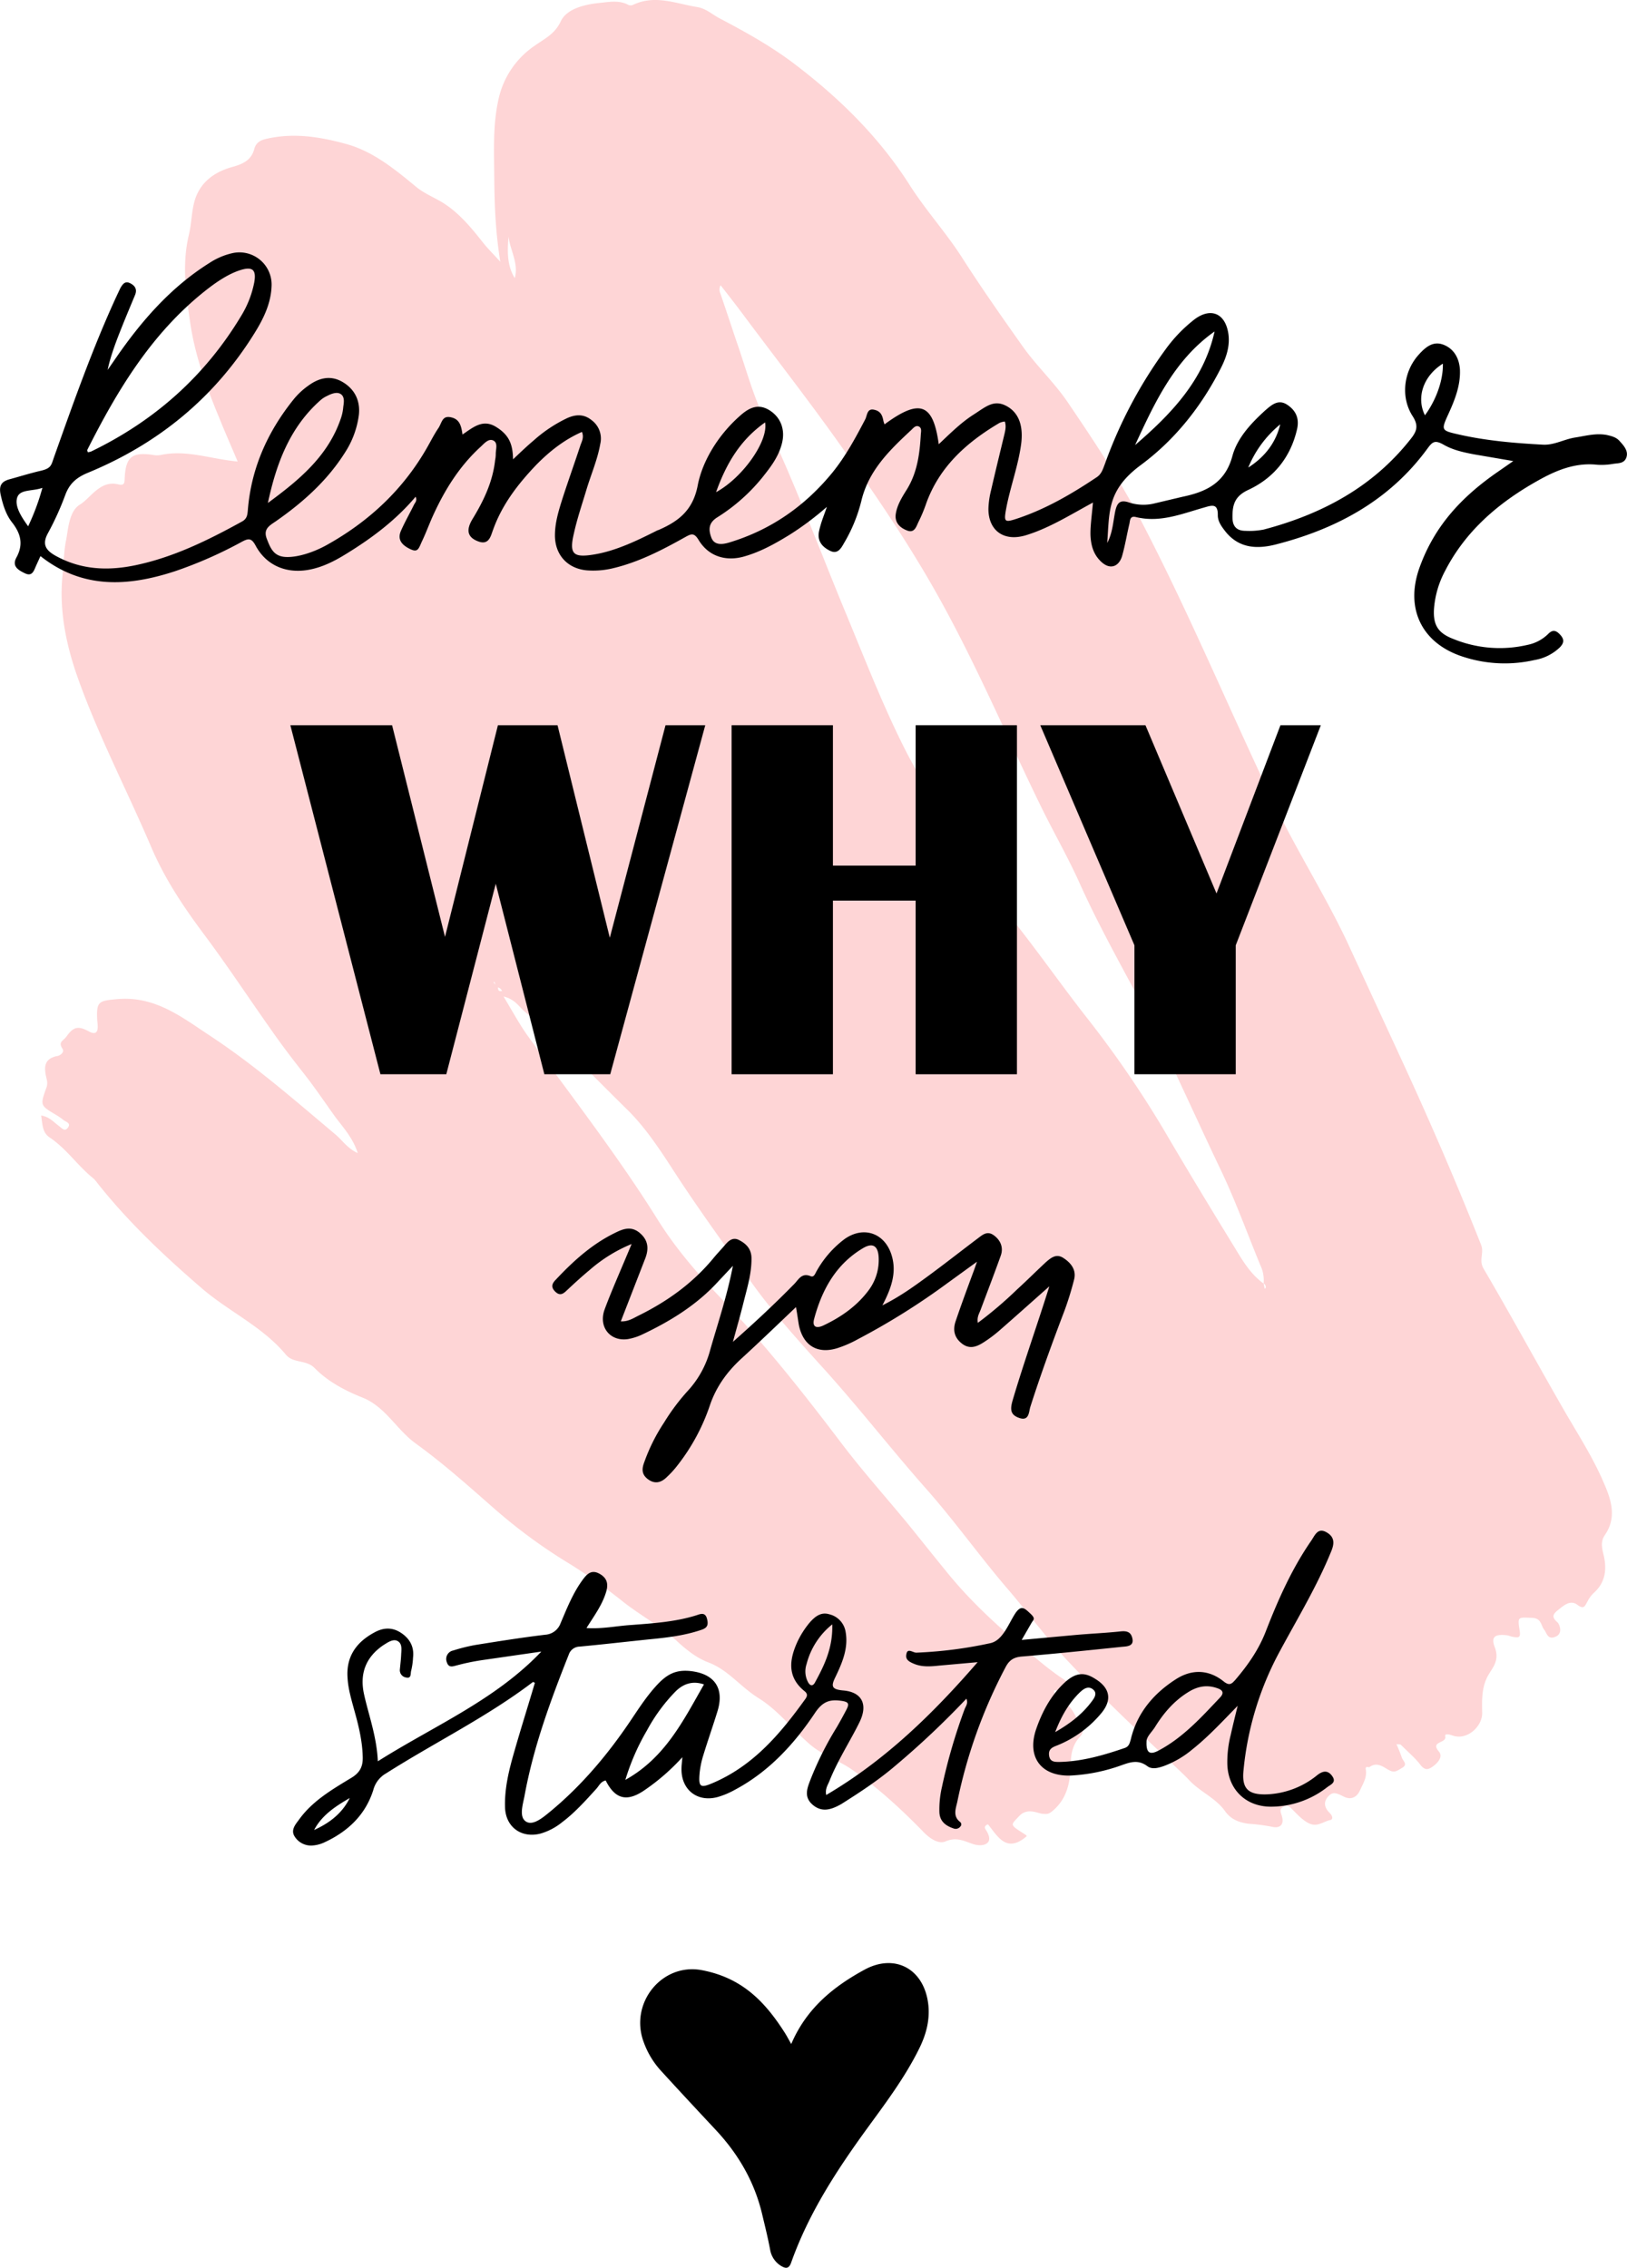 <svg xmlns="http://www.w3.org/2000/svg" width="753.3" height="1050" viewBox="-0.002 0.025 753.225 1049.974" style=""><g><g data-name="Layer 2"><path d="M488 782.7a5.4 5.4 0 0 0 3.4 4.8c5.1 2.3 6.4 7.5 9.2 11.6 1.1 1.7 1 3.2-.6 5-3.2 3.4-4.2 7.6-4.3 12.4-.2 8.1-1.3 15.9-8.3 21.9-1.9 1.6-2.6 1.6-4.8 1.4s-7-3-10.8 1.1-4.6 3.8 1.9 7.9c.6.5 1.7.9 1.6 1.4-9.3 8-13.3.2-17.9-5.5-1.3.4-1.8 1.3-1.2 2.2s2.8 4.2 1.2 6.1-5.1 1.5-7.3.7c-4.2-1.5-7.5-3.2-12.4-1.1-3.3 1.4-7.4-1.5-10.2-4.4-10.2-10.5-21-20.4-33-28.8-6.1-4.3-13.5-6.6-19.4-11.6-8.1-6.9-14.6-15.7-23.7-21.4s-14.1-13.1-23.5-16.7c-5.6-2.1-10.6-6.2-15-10.3-7.6-6.8-16.7-11.6-24.6-17.9a265.4 265.4 0 0 0-23.9-17 247.3 247.3 0 0 1-34.8-25.3c-12.1-10.6-24.1-21.4-37.1-30.8-8.9-6.4-14.1-17.1-24.7-21.3-8.3-3.3-16.1-7.5-22.2-13.7-4-4-9.8-2-13.3-6.2-10.8-13-26.4-19.9-38.9-30.7-17.4-15-34.1-30.7-48.4-48.8a16.3 16.3 0 0 0-1.7-2c-7.3-5.8-12.5-13.8-20.3-19-3.6-2.4-3.3-6.3-4-10.2 3.5.5 5.5 2.7 7.8 4.5s3.2 3.1 4.7 1-1.3-2.6-2.4-3.6a25.7 25.7 0 0 0-3.2-2.2c-7.4-4.4-7.4-4.4-4.4-12.7a6.2 6.2 0 0 0 .2-3.3c-1.2-5.1-2.2-10 5.1-11.3.9-.2 3.2-1.7 2.1-3.3-2.1-3.2.2-3.5 1.8-5.6 3.3-4.7 5.5-5.1 10.5-2.4s4-2.9 3.8-5.1c-.5-9 .7-9.1 9.4-9.9 17.4-1.5 29.8 8.4 42.7 16.9 20.7 13.6 39.3 29.9 58.2 45.8 3.2 2.7 5.6 6.5 10.3 8.6-2.2-6.9-6.6-11.7-10.3-16.6-4.9-6.8-9.5-13.7-14.7-20.3s-10.3-13.3-15.1-20.2c-10.2-14.4-19.9-29.2-30.5-43.4s-18.8-26.6-25.2-41.6c-11.1-26-24.3-51.2-33.8-77.9-5.4-15.2-8.7-31.2-7.1-47.4.6-5.4.6-11.1 1.6-16s1.3-13.7 6.4-16.8 9.4-11.5 17.9-9.4c3 .7 2.8-1 2.9-3 .5-9.7 3.4-12 12.8-10.7a9.7 9.7 0 0 0 3.8.1c12-2.6 23.3 1.9 35.7 3-2.9-6.9-5.8-13.4-8.4-19.9-5.9-14.2-11.2-28.6-13.5-43.9-2-13.6-4-27.2-.7-41.1 1.1-4.4 1.2-9.3 2.2-13.9 2.1-10 9.3-15.3 18.4-17.7 4.9-1.4 8.4-3.3 9.7-8.2.8-3 2.9-4.1 5.6-4.7 12.6-2.9 24.6-1 37 2.4s22.5 11.7 32.3 19.8c4.2 3.5 9.3 5.2 13.8 8.3 6.9 4.7 12.2 11.2 17.4 17.8 2.1 2.6 4.5 5 7.8 8.6-2.3-14.3-2.7-27-2.8-39.6s-.6-23.4 1.8-34.8A40.3 40.3 0 0 1 247.8 21c4.4-3.1 9.1-5.3 11.8-11.1s11-7.8 17.7-8.5c4.4-.4 9.2-1.5 13.6.9a2.6 2.6 0 0 0 2.1 0c10.2-4.9 19.9-.6 29.8 1 4.1.7 6.9 3.4 10.3 5.2 11.6 6.1 23 12.4 33.6 20.3 21.4 16.1 40.2 34.5 54.5 57 7.4 11.6 16.6 21.7 24 33.2 9 14.1 18.7 27.9 28.4 41.6 6.4 9 14.6 16.6 20.8 25.8 12 17.7 23.8 35.4 33.6 54.2 22.2 42.5 40.6 86.7 61.1 129.9 11 23.2 24.9 44.6 35.6 67.8l24 52c13.1 28.4 25.5 57 37 86.1 1.5 3.8-1.2 7.1 1.2 11.1 12.5 21.3 24.3 43 36.6 64.4 6.7 11.7 14.2 23.1 19.4 35.6 3.2 7.4 5.5 15.3.2 23.1-2 2.8-1.6 5.6-.8 8.9 1.7 6.6 1.2 13.1-4.5 18.1a14.7 14.7 0 0 0-2.9 4c-1.2 2-1.5 3.8-4.7 1.4s-6.3.4-8.8 2.4-3.2 3.3-.3 5.8c.7.6 2.8 5-.9 6.6s-4-1.6-5.4-3.4-1.2-5.1-5.3-5.3c-6.9-.3-7-.7-5.9 6.2.4 2.7-.4 3-2.5 2.7s-2.5-.8-3.8-.9c-3.8-.3-7.5-.2-5.3 5.5s-.5 9-2.3 11.9c-3.9 6-3.6 12.3-3.5 18.6s-7 12.8-13.6 10.5c-1.4-.5-3.9-1.2-3.5.4.7 3.3-7.1 2.1-3 6.9 2.1 2.4-.3 5.2-2.6 6.9s-3.9 2-6-.8-5.9-6.1-8.9-9.1c-.3-.3-1-.2-2.1-.3a57.5 57.5 0 0 1 2.5 6.2c.5 1.5 2.9 3.1.2 4.7s-3.6 2.4-6.1 1.1-5.5-4.1-9.1-1.4c-.3.2-2-.7-1.7 1 .7 3.7-1.3 6.7-2.7 9.8s-4.1 4.6-7.6 2.8-5.1-2.3-7.2.1-1.7 5 .6 7.3 1.2 3.4.5 3.5c-2.7.5-5.1 2.6-8.1 2.1s-6-3.5-8.5-6-2.9-3.4-5.2-2.2-.8 3.1-.5 4.8c.9 3.7-1.4 5.1-4.3 4.5a89 89 0 0 0-11.4-1.5c-4.3-.6-8.1-2-10.8-5.9-4.2-5.9-11.3-8.8-16.3-14-2.6-2.8-5.5-5.4-8.3-8.1-15.7-15-31.6-29.9-46.5-45.6-10.3-10.7-19.1-22.9-28.8-34.3-13.4-15.5-25.2-32.3-38.9-47.7-16.5-18.7-31.8-38.5-48.6-56.9-10.9-12.1-21.8-24.2-31.3-37.4-11.7-16.3-23.4-32.4-34.4-49.1-7.1-10.9-14.2-22.3-23.4-31.4-15.7-15.4-30.9-31.5-47.8-45.7-2.6-2.2-4.3-5.6-9.7-6.9 4.3 7.1 7.6 13.3 11.7 18.9 20.2 27.9 41.3 55 59.6 84.3 8.2 13.2 18.4 25 29.1 36.2 20.4 21.3 38.6 44.4 56.4 67.9 9.6 12.6 20.2 24.5 30.3 36.7 6.3 7.8 12.5 15.6 18.8 23.3 10.3 12.6 22.1 23.5 34.5 33.9 6.7 5.7 13.3 11.5 20.9 16.2a2.4 2.4 0 0 1 1.2 2.3c-.3 1.5-1.5 1.6-2.6 1.6h-5l-.4-.2zM229.4 456l1.1 1.2c.1.8.1 1.8 1.3 1.7s.4-.2.4-.4-.9-1.2-1.7-1.3l-1.1-1.2c-.2-.4-.3-.9-.5-1.4l-.4.2zM585 594.3c.2.8.3 1.6.5 2.4l.4-.3a1.7 1.7 0 0 0-.9-2.1 16.3 16.3 0 0 0-1.6-8.7c-6.2-15.1-11.7-30.4-18.8-45.1-13-27.2-25-54.9-39.2-81.5-9-16.8-18.2-33.5-26-51-5.1-11.2-11.3-22.1-16.8-33.2-16-32.6-30.1-66.1-47.8-97.9-13.6-24.5-29.3-47.5-45.4-70.3-14.3-20.2-29.5-39.7-44.3-59.5-3.7-5-7.5-9.9-11.5-15a4.2 4.2 0 0 0-.1 3.8c2.5 7.3 4.9 14.6 7.4 22 4.2 12 7.5 24.5 12.9 35.9 14 29.4 25.2 59.7 37.6 89.7 9.1 21.9 17.6 44 28.4 65.1 4.9 9.4 10.5 18.5 14.4 28.2 5.5 13.5 13.8 25 23.3 35.6 16.7 18.8 30.7 39.8 46.2 59.5a489 489 0 0 1 34.8 50.7c11 18.8 22.3 37.4 33.7 56 3.5 5.8 7.1 11.6 12.8 15.7zM238.3 128.8c1.9-6.8-2.1-12.8-2.9-19.2-.5 6.6-.8 13.2 2.9 19.2z" fill="#fed5d6"></path><path d="M506 232.7c-10.7 5.8-20.2 11.8-30.9 15.1s-17.6-2.5-17.5-12.3a39.6 39.6 0 0 1 1.2-8.4c2-8.7 4.1-17.3 6.2-26 .4-1.8.9-3.7.2-5.9a7.1 7.1 0 0 0-2.6.7c-15 8.9-27.5 20-33.7 36.9a69.5 69.5 0 0 1-3.7 8.9c-1 2.1-1.8 5.2-5.1 4s-6-3.6-5.4-7.7 2.9-7.8 5.1-11.3c4.9-7.9 6-16.7 6.5-25.6.1-1.3.5-2.9-.9-3.6s-2.5.6-3.4 1.5c-10 9.3-19.8 18.7-23.2 32.8a72 72 0 0 1-7.6 18.9c-1.5 2.5-3 6.2-6.8 4.4s-6.2-4.7-5.2-9.2 2.1-6.7 3.6-11.2a138.1 138.1 0 0 1-16.9 12.7c-6.8 4.2-13.7 8.1-21.5 10.3s-16.1.4-21-7.7c-2-3.3-3.3-2.9-6-1.4-10.9 6.1-22 11.9-34.4 14.7a38.9 38.9 0 0 1-11.3.8c-9-.8-14.8-7.2-14.8-16.2 0-6.2 1.9-12 3.7-17.7 2.6-8 5.4-15.8 8-23.7.6-1.9 1.9-3.8.8-6.5-8.2 3.6-15 9-21.1 15.2-8.4 8.8-15.8 18.3-20 30-1.1 2.8-1.8 7.4-6.9 5.5s-5.7-5.3-2.7-10.3c5.2-8.5 9.4-17.3 10.5-27.3a14.3 14.3 0 0 0 .3-2.9c0-2.2 1.1-5.1-1.1-6.2s-4.2 1.3-5.8 2.8c-10 9.1-16.9 20.3-22.4 32.5-1.6 3.6-3 7.4-4.7 11s-1.9 5.7-5.5 4-6.3-4.2-4.4-8.5 4.1-8.1 6.1-12.2c.5-.9 1.5-1.8.7-3.6-9.2 10.9-20.3 19.2-32.2 26.5-5.5 3.4-11.2 6.3-17.7 7.4-10.1 1.7-19.2-2.1-24.1-11.1-2-3.8-3.4-3.6-6.7-1.8A195.8 195.8 0 0 1 81 264.5c-21.7 7.1-42.8 8.4-62.3-7l-2 4.4c-1 2.2-1.7 5.2-5.1 3.6s-6.2-3.4-4-7.4c3.3-6.1 2-11.1-2.2-16.4-2.7-3.5-4.1-8-5.1-12.5s.5-6.3 4.2-7.3 9.5-2.8 14.3-3.9 4.9-2.6 6-5.8c9-25.3 17.9-50.7 29.2-75.2l1.7-3.6c1-1.7 2.1-3.4 4.4-2.3s3.5 2.8 2.4 5.5c-2.2 5.3-4.4 10.5-6.5 15.8s-4.8 12.2-6.2 18.9l3.6-5.2c11.9-17.3 25.5-33 43.5-44.3a32.2 32.2 0 0 1 10.4-4.5 14.9 14.9 0 0 1 18.4 15.3c-.3 7.8-3.6 14.7-7.6 21.2-18.6 30.2-44.7 51.6-77.4 65.1-5.1 2.1-8.4 4.8-10.4 10a133.8 133.8 0 0 1-8.2 18.1c-2.8 5.2-.8 7.9 3.7 10.4 11.8 6.5 24.2 7 37 4.3 17.6-3.7 33.6-11.6 49.2-20.2 2.2-1.2 2.5-2.8 2.7-5.1 1.5-19.3 9-36.2 21-51.2a33.8 33.8 0 0 1 7-6.6c4.9-3.6 10.3-5 15.9-1.7s8.3 8.7 7.5 15.4a41.8 41.8 0 0 1-6.5 17.4c-8.3 13.1-19.6 23.1-32.1 31.8-3 2-5.7 3.6-4 8s3.2 8.1 8.7 8.4 13-2.2 18.8-5.4c20-11.1 36.1-26.2 47.3-46.3 1.5-2.7 2.9-5.4 4.6-7.9s1.7-5.9 5.7-5.1 4.9 3.6 5.5 8c4.8-3.2 9.3-7.3 15.4-3.6s7.9 8 8 15.1c3.5-3.3 6.4-6.1 9.5-8.7a65.3 65.3 0 0 1 15.6-10.4c3.8-1.7 7.6-2 11.2.9a10.6 10.6 0 0 1 4.1 11c-1.3 7.4-4.3 14.2-6.4 21.2s-4.3 13.4-5.8 20.2c-2.3 9.7-.4 11.5 9.6 9.8s19.7-6.4 29-11.1l.6-.2c9.2-4 15.9-9.1 18.1-20.6s9.6-23.4 19.4-32.1c4-3.6 8.3-6.1 13.7-2.8s7.5 9.1 5.9 15.4-5.2 10.9-9 15.7a84.5 84.5 0 0 1-20.7 18.4c-4.3 2.6-4.4 5.7-3 9.5s5.3 3.2 8.3 2.3c19.2-5.8 35-16.8 47.7-32.3 6.1-7.5 10.7-16 15.2-24.6 1-1.8.8-5.2 4-4.6s4 2.6 4.5 5.3a13.1 13.1 0 0 0 .5 1.5c16.3-12 22.5-9.8 25.1 9.2 5.3-5 10.3-10 16.1-13.7s9.5-7.3 15.6-3.8 7.3 10.2 6.5 17c-1.3 10.3-5.1 20.2-7 30.4-1.1 6.1-.8 6.5 5.2 4.5 13.2-4.4 25.2-11.4 36.7-19.1 2.3-1.5 2.9-3.8 3.8-6.1a209.6 209.6 0 0 1 28.1-53.1 67.9 67.9 0 0 1 13.4-13.9c7.6-5.7 14.3-2.8 15.7 6.7.8 5.7-1 11-3.5 15.9-9 17.7-21.2 33.1-37 44.8s-14.5 21.7-15.6 36.1c2.4-4.4 2.7-9.4 3.6-14.1s2.4-6.1 6.9-4.5a21.5 21.5 0 0 0 11.8.2l12.7-3c11-2.3 19.7-6.5 23-19 2.3-8.3 8.7-15.1 15.2-21 2.9-2.5 6-5.3 10.1-2.6s5.7 6.4 4.6 11.3c-3 13.1-10.8 22.7-22.7 28.2-6.4 3-7.3 7.2-7.2 13 .1 4.1 2.2 5.9 6 5.9a34.4 34.4 0 0 0 8.5-.6c26.8-7.1 50.4-19.6 67.9-41.8 2.9-3.6 3.9-6.2 1-10.7-5.6-8.7-4.2-20.4 2.5-28.1 3.1-3.5 6.7-6.9 11.7-5s7.4 6.4 7.7 11.6c.3 7.2-2.3 13.8-5.2 20.2-3.6 7.9-3.6 7.9 4.7 9.8 12.8 2.9 25.8 4 38.9 4.7 5.2.3 9.8-2.5 14.9-3.3s9.6-2.1 14.6-1.2c2.2.5 4.4 1 6 2.8s4.2 4.4 3.2 7.5-3.9 2.7-6.2 3.1a30.7 30.7 0 0 1-7.4.4c-10.1-1.1-19 2.6-27.5 7.4-18 10.1-33.3 23.1-42.9 41.8a44.3 44.3 0 0 0-5.1 17.4c-.5 7.5 1.8 11.3 8.8 14a56.7 56.7 0 0 0 34.5 2.8 19 19 0 0 0 9.5-5c2.2-2.3 3.8-1.7 5.7.4s1.7 3.8-.3 5.8a22.1 22.1 0 0 1-11.6 5.8 61.9 61.9 0 0 1-32.5-1.3c-19.6-6-27.7-22.3-20.8-41.5s19.3-32.4 35.2-43.6l8.2-5.7-18.1-3.1c-4.8-.9-9.8-2-14-4.4s-5.3-1.5-7.7 1.8c-17.5 23.9-42 37.1-70.1 44.3-8.6 2.2-17 1.9-23.3-5.9-1.8-2.3-3.6-4.7-3.6-7.6.1-5.5-2.6-4.7-6.3-3.6-10.3 2.9-20.5 7.2-31.7 4.4-2.6-.6-2.6 1.4-2.9 3-1.2 5-2 10.1-3.4 15s-5.7 7-10.3 2.1c-2.9-3-4-6.7-4.3-10.8s.6-10.2 1.1-16zM40.6 209.4a6.6 6.6 0 0 0 1.5-.3c29.4-14.2 52.9-35 69.7-63.1a46.8 46.8 0 0 0 5.9-15.3c1-5.8-.8-7.4-6.5-5.6s-11.5 5.8-16.5 9.8c-24.6 19.6-40.4 45.8-54.3 73.4-.1.2.1.6.2 1.1zm83.4 23.5c14.4-10.6 28-21.7 33.9-39.5a21.1 21.1 0 0 0 1-5c.3-2 .7-4.5-1-5.8s-4.3-.4-6.4.7a12.7 12.7 0 0 0-2.9 1.8c-14.4 12.6-20.7 29.5-24.6 47.8zm401.5-26.8c16.7-14.4 31.8-30 36.8-52.6-18.6 13.1-27.7 32.9-36.8 52.6zm-194 21.8c12.2-6.6 24.3-23.6 22.7-32.3-11.5 8.1-18 19.1-22.7 32.3zM668 168.4c-9.1 5.7-12.4 15.7-8.3 23.9 5.3-7.2 8.5-16.4 8.3-23.9zM19.6 225.9c-4.7 1.7-10.5.5-11.7 4.6s2.1 9 5.1 13.2a106.2 106.2 0 0 0 6.6-17.8zm558.3-9.4c7.5-4.8 12.7-11.3 14.8-20a50.6 50.6 0 0 0-14.8 20z"></path><path d="M366.3 946.4c7.1-16.6 19.6-26.6 33.9-34.4s27.9-.2 29.6 16.5c.7 7.3-1.2 13.9-4.4 20.3-6.5 13.1-15.3 24.8-23.9 36.6-14.1 19.4-27.1 39.3-35.2 62.1-1 2.9-2.4 3-4.6 1.7a10.9 10.9 0 0 1-5.1-7.2c-1-5.4-2.3-10.7-3.6-16.1-3.5-15.4-11.1-28.5-21.8-39.9-8.4-9-16.8-18-25.1-27.1a39.2 39.2 0 0 1-8-13.1c-7-18.2 8.3-37.1 26.8-33.6s29.1 14.4 38.3 28.8c.9 1.4 1.7 2.9 3.1 5.4z"></path><path d="M485.8 595.6c-7.8 6.9-15.6 13.9-23.4 20.7a62.5 62.5 0 0 1-7.3 5.4c-3.2 2-6.4 3.1-9.9.3s-4.1-6.3-2.8-10.2c2.5-7.4 5.2-14.7 7.9-22 .5-1.3 1-2.7 2-5.6l-13.8 10a322.3 322.3 0 0 1-41.4 25.9 52.5 52.5 0 0 1-9.4 4.1c-9.3 2.9-16-1.2-17.9-10.9-.4-2.4-.7-4.8-1.3-8.1-8.6 8.2-16.7 16-25 23.6-6.7 6.1-11.8 13-14.8 21.7a93 93 0 0 1-15 27.9 43.5 43.5 0 0 1-5 5.5c-2.5 2.5-5.4 3.4-8.6 1.1s-3-5-1.8-8.1a83.7 83.7 0 0 1 9.1-18.2 97.3 97.3 0 0 1 10.9-14.6 44.9 44.9 0 0 0 10.5-19.1c3.5-12.3 7.7-24.5 10.5-38.9l-6.4 6.8c-10 11.1-22.3 18.7-35.6 25a26 26 0 0 1-6.5 2.1c-8.2 1.3-13.9-5.5-10.9-13.7s7.9-19.2 12.5-30.3a69.5 69.5 0 0 0-19.4 12c-3.5 2.9-6.9 6-10.2 9.1-1.7 1.6-3.3 3.3-5.7 1s-1.4-4 .4-5.8c8-8.5 16.5-16.2 27.1-21.4 3.8-1.9 7.6-3.4 11.6 0s4.2 7.4 2.5 11.8l-11.3 29.1c3.3.2 5.7-1.4 8.1-2.6 13.4-6.6 25.3-15.1 34.9-26.8 1.4-1.7 3-3.4 4.5-5.1s3.7-4.9 7.1-3.2 5.8 4.1 5.9 8.3c.1 7.2-2 13.9-3.7 20.7s-3 11.2-4.9 18.2c10.5-9.3 19.7-17.9 28.5-26.9 2-2.1 3.4-5.2 7.5-3.5 1.7.7 2.2-1.6 3-2.8a47.5 47.5 0 0 1 12.7-14.4c8.9-6.3 18.9-2.7 21.9 7.9 2.2 7.7-.2 14.8-4.4 22.8 8.2-4.1 14.5-8.7 20.8-13.3 7.8-5.7 15.4-11.7 23.1-17.5 2.3-1.7 4.5-3.9 7.6-1.7s4.7 5.6 3.3 9.5c-3 8.4-6.2 16.7-9.3 25-.6 1.7-1.8 3.3-1.3 6.1a185.3 185.3 0 0 0 18.2-15.5c4.5-4.1 8.8-8.4 13.2-12.5 2.3-2 4.8-4.2 8.1-2.1s6.2 5.3 5.1 9.9a145.1 145.1 0 0 1-4.5 14.6c-5.6 14.7-11 29.5-15.8 44.5-.7 2.2-.5 6.6-4.9 5.2s-4.5-4-3.3-8.2c5.2-17.6 11.4-34.9 17-52.8zm-79-11.6c.2-6.8-2.3-9.1-7.4-6-12.4 7.4-18.9 19.2-22.5 32.7-.9 3.4.7 4.6 4.1 3.1 8.3-3.9 15.8-9.1 21.3-16.6a23.3 23.3 0 0 0 4.5-13.2z"></path><path d="M382.5 831.1c27-15.9 48.9-37 70.1-61.5l-17.9 1.6c-3.8.4-7.6.7-11.2-.7s-4.4-2.6-3.8-5 3-.3 4.5-.3a196.3 196.3 0 0 0 34.3-4.4c5.5-1.2 8.1-8.2 11.1-13.1s4.6-3.2 7.3-.7 1.6 2.8.6 4.5l-4.5 7.8 25-2.3c6.8-.6 13.7-.9 20.4-1.6 3.2-.4 5.3.1 5.9 3.5s-2.7 3.4-4.9 3.6c-15.4 1.6-30.9 3.2-46.4 4.5-3.6.3-5.7 1.6-7.4 4.8a232.9 232.9 0 0 0-22.4 62.4c-.7 3.2-2.2 6.7 1.3 9.4a1.4 1.4 0 0 1 .1 2.1 2.7 2.7 0 0 1-3.1.9c-3.6-1.2-6.4-3.2-6.6-7.5a46.4 46.4 0 0 1 1.2-11.8 260.8 260.8 0 0 1 10.5-36c.5-1.3 1.7-2.6.8-4.8a393.7 393.7 0 0 1-32.6 30.8c-7.8 6.7-16.3 12.3-25 17.8l-.5.3c-4.3 2.4-8.7 4-13.1.2s-2.3-8.1-.8-12.1a151.6 151.6 0 0 1 12-23.8c1.5-2.6 3-5.3 4.4-8s1.3-3.7-2.3-4.2c-5.4-.8-8.6.4-12 5.3-9.7 14.6-21.5 27.5-37.3 35.9a38 38 0 0 1-7.8 3.3c-9.6 2.7-17.2-3.4-16.9-13.3 0-1.3.2-2.6.4-5.1a99 99 0 0 1-18 15.6c-7.9 5.2-13.2 3.7-17.5-4.8-2.3.4-3.1 2.5-4.4 3.9-5 5.5-9.9 11-15.9 15.5a28.1 28.1 0 0 1-10 5.2c-8.8 2.2-16-3.1-16.3-12.1s1.9-17.7 4.4-26.3c3-10.5 6.3-20.9 9.4-31.4-.3-.2-.8-.5-.9-.4-21.3 16.2-45.5 28-68 42.3a12.5 12.5 0 0 0-5.9 7.7c-3.7 11.7-12 19.4-23 24.4a15.2 15.2 0 0 1-5.5 1.3 8.9 8.9 0 0 1-8.1-4.5c-1.5-2.7.4-5.1 2-7.2 6.2-8.8 15.3-14.1 24.2-19.5 4.3-2.5 5.7-5.5 5.5-10.1-.2-7.4-2-14.6-4-21.7-1.3-4.8-2.7-9.5-3-14.4-.8-10 4-16.7 12.3-21.2 4.1-2.3 8.3-2.6 12.4.1s6.2 6.5 5.6 11.5a32 32 0 0 1-.9 6.2c-.3 1.2.2 3.6-2.3 3a3.4 3.4 0 0 1-2.9-3.7c.2-2.2.5-4.5.6-6.8s.6-5-1.5-6.3-4.6.5-6.7 1.8c-8.1 5.5-11.1 13.1-9 22.7s5.9 19.6 6.4 31.1c26.1-16.5 54.2-28.2 75.7-50.8l-27.7 4a104 104 0 0 0-11.1 2.3c-2.1.5-4.1 1.5-5-1.5a4 4 0 0 1 3-5.3 80.4 80.4 0 0 1 10.5-2.6c10.7-1.7 21.3-3.4 32.1-4.7a8.1 8.1 0 0 0 7.1-5.3c2.9-6.8 5.6-13.7 10-19.8 1.9-2.6 4-5.3 7.9-3.2s4.3 5.1 3.1 8.8c-1.8 5.8-5.4 10.7-9 16.4 7.4.5 14-1 20.6-1.4 10.2-.8 20.4-1.4 30.3-4.5 2-.7 4.1-1.5 4.9 1.6s0 4.3-2.8 5.2c-8 2.7-16.3 3.6-24.6 4.4-10.5 1.1-21 2.3-31.6 3.3a5.4 5.4 0 0 0-5 3.7c-8.5 21.4-16.4 42.9-20.5 65.5-.8 4.1-2.6 9.7.7 11.8s8-2 11.3-4.7c14.5-12 26.6-26.4 37.1-42 3.9-5.8 7.7-11.7 12.5-16.8s8.9-6.8 15.1-6.2c11.3 1.2 16 8 12.6 18.8-2.1 6.8-4.5 13.6-6.6 20.5a41.5 41.5 0 0 0-1.6 7.8c-.6 6.6.2 7.3 6.2 4.7 18.7-8 31.2-22.8 42.7-38.8 1.1-1.5 1.1-2.6-.5-3.8-7.9-6.5-6.9-14.4-3.2-22.6a41.3 41.3 0 0 1 5.8-9.1c2.4-2.7 5.1-4.9 8.9-3.8a10 10 0 0 1 7.7 8.3c1.3 7.5-1.6 14.2-4.7 20.7-2.2 4.4-1.8 5.8 3.5 6.3 8.7.7 11.6 6.4 7.7 14.5s-10.2 17.8-14 27.4c-.7 1.8-2.1 3.6-1.5 6.5zm-93-7c18.5-10.3 26.9-27.6 36.4-44.2-5.3-1.8-9.7-.3-13.4 3.5a80.5 80.5 0 0 0-13 17.8 105.7 105.7 0 0 0-10 22.9zm95.8-72a34.4 34.4 0 0 0-11.9 18.4 10.6 10.6 0 0 0 .6 8.2c.9 1.8 2.2 2.3 3.3.3 4.3-7.9 8.3-15.9 8-26.9zm-223.4 80.4c-6.5 3.8-12.8 7.8-16.5 14.8 7.1-3.2 13-7.7 16.5-14.8z"></path><path d="M573 789.8c-7.4 7.6-13.7 14.4-21 20.2a44.8 44.8 0 0 1-13.2 7.7c-2.6.9-5.5 1.7-7.7 0-4.2-3.1-7.9-1.8-12.1-.3a81.1 81.1 0 0 1-23.4 4.7c-13.7.4-20.3-8.6-15.9-21.5 2.7-7.8 6.5-15 12.4-20.8s10-5.6 14.9-2.5c6.9 4.2 8 9.8 2.8 16a51.5 51.5 0 0 1-20.5 14.9c-2.4.9-4 1.8-3.6 4.7s2.6 2.9 4.7 2.9c10.5-.2 20.5-3.1 30.4-6.5 1.9-.7 2.2-2.2 2.7-3.9 2.9-12.3 10.6-21.3 20.9-27.9 7.3-4.7 15.2-4.6 22.2 1.1 2.6 2 3.6 1.1 5.3-.8 5.8-6.8 10.8-13.9 14.1-22.4 5.7-14.7 12.1-29.1 21.1-42.1 1.6-2.3 2.9-6.1 6.9-3.9s3.8 5.3 2.3 8.9c-6.5 16-15.4 30.7-23.6 45.9a144.1 144.1 0 0 0-17 55.5c-.9 8.6 2.3 11.4 10.9 11.1a39.3 39.3 0 0 0 23-8.7c2.7-2.2 5.1-2.7 7.2.3s-.9 3.9-2.5 5.2a42.3 42.3 0 0 1-25.3 8.9c-12.3.3-20.8-8.2-20.8-20.4a50.7 50.7 0 0 1 1.6-12.9c.9-4.1 1.9-8.1 3.2-13.4zm-42.2 16.7c-.2 5.2 1.6 6.2 5.8 3.9 11.2-6 19.6-15.3 28.2-24.4 2.2-2.3 1.1-3.6-1.4-4.4-4.9-1.7-9.3-.7-13.5 2-6.4 4-11.2 9.6-15.1 15.9-1.6 2.6-4.1 4.6-4 7zm-42.3-4.5c6.9-4 11.9-7.9 16-13 1.5-2 4.1-4.7 1.5-6.8s-5.1.4-6.9 2.2c-4.5 4.7-7.7 10.1-10.6 17.6z"></path><g><path d="M326.5 335.8l-44 161.6H252l-22.5-88.2-22.9 88.2h-30.5l-41.7-161.6h47.1l24.5 98 24.5-98h27.6l24.2 98.4 25.8-98.4z"></path><path d="M385.6 417v80.4h-46.9V335.8h46.9v65h38.3v-65h46.9v161.6h-46.9V417z"></path><path d="M611.5 335.8l-39.4 101.9v59.7h-46.9v-59.7l-43.6-101.9h48.7l32.9 77.9 29.6-77.9z"></path></g></g></g></svg>